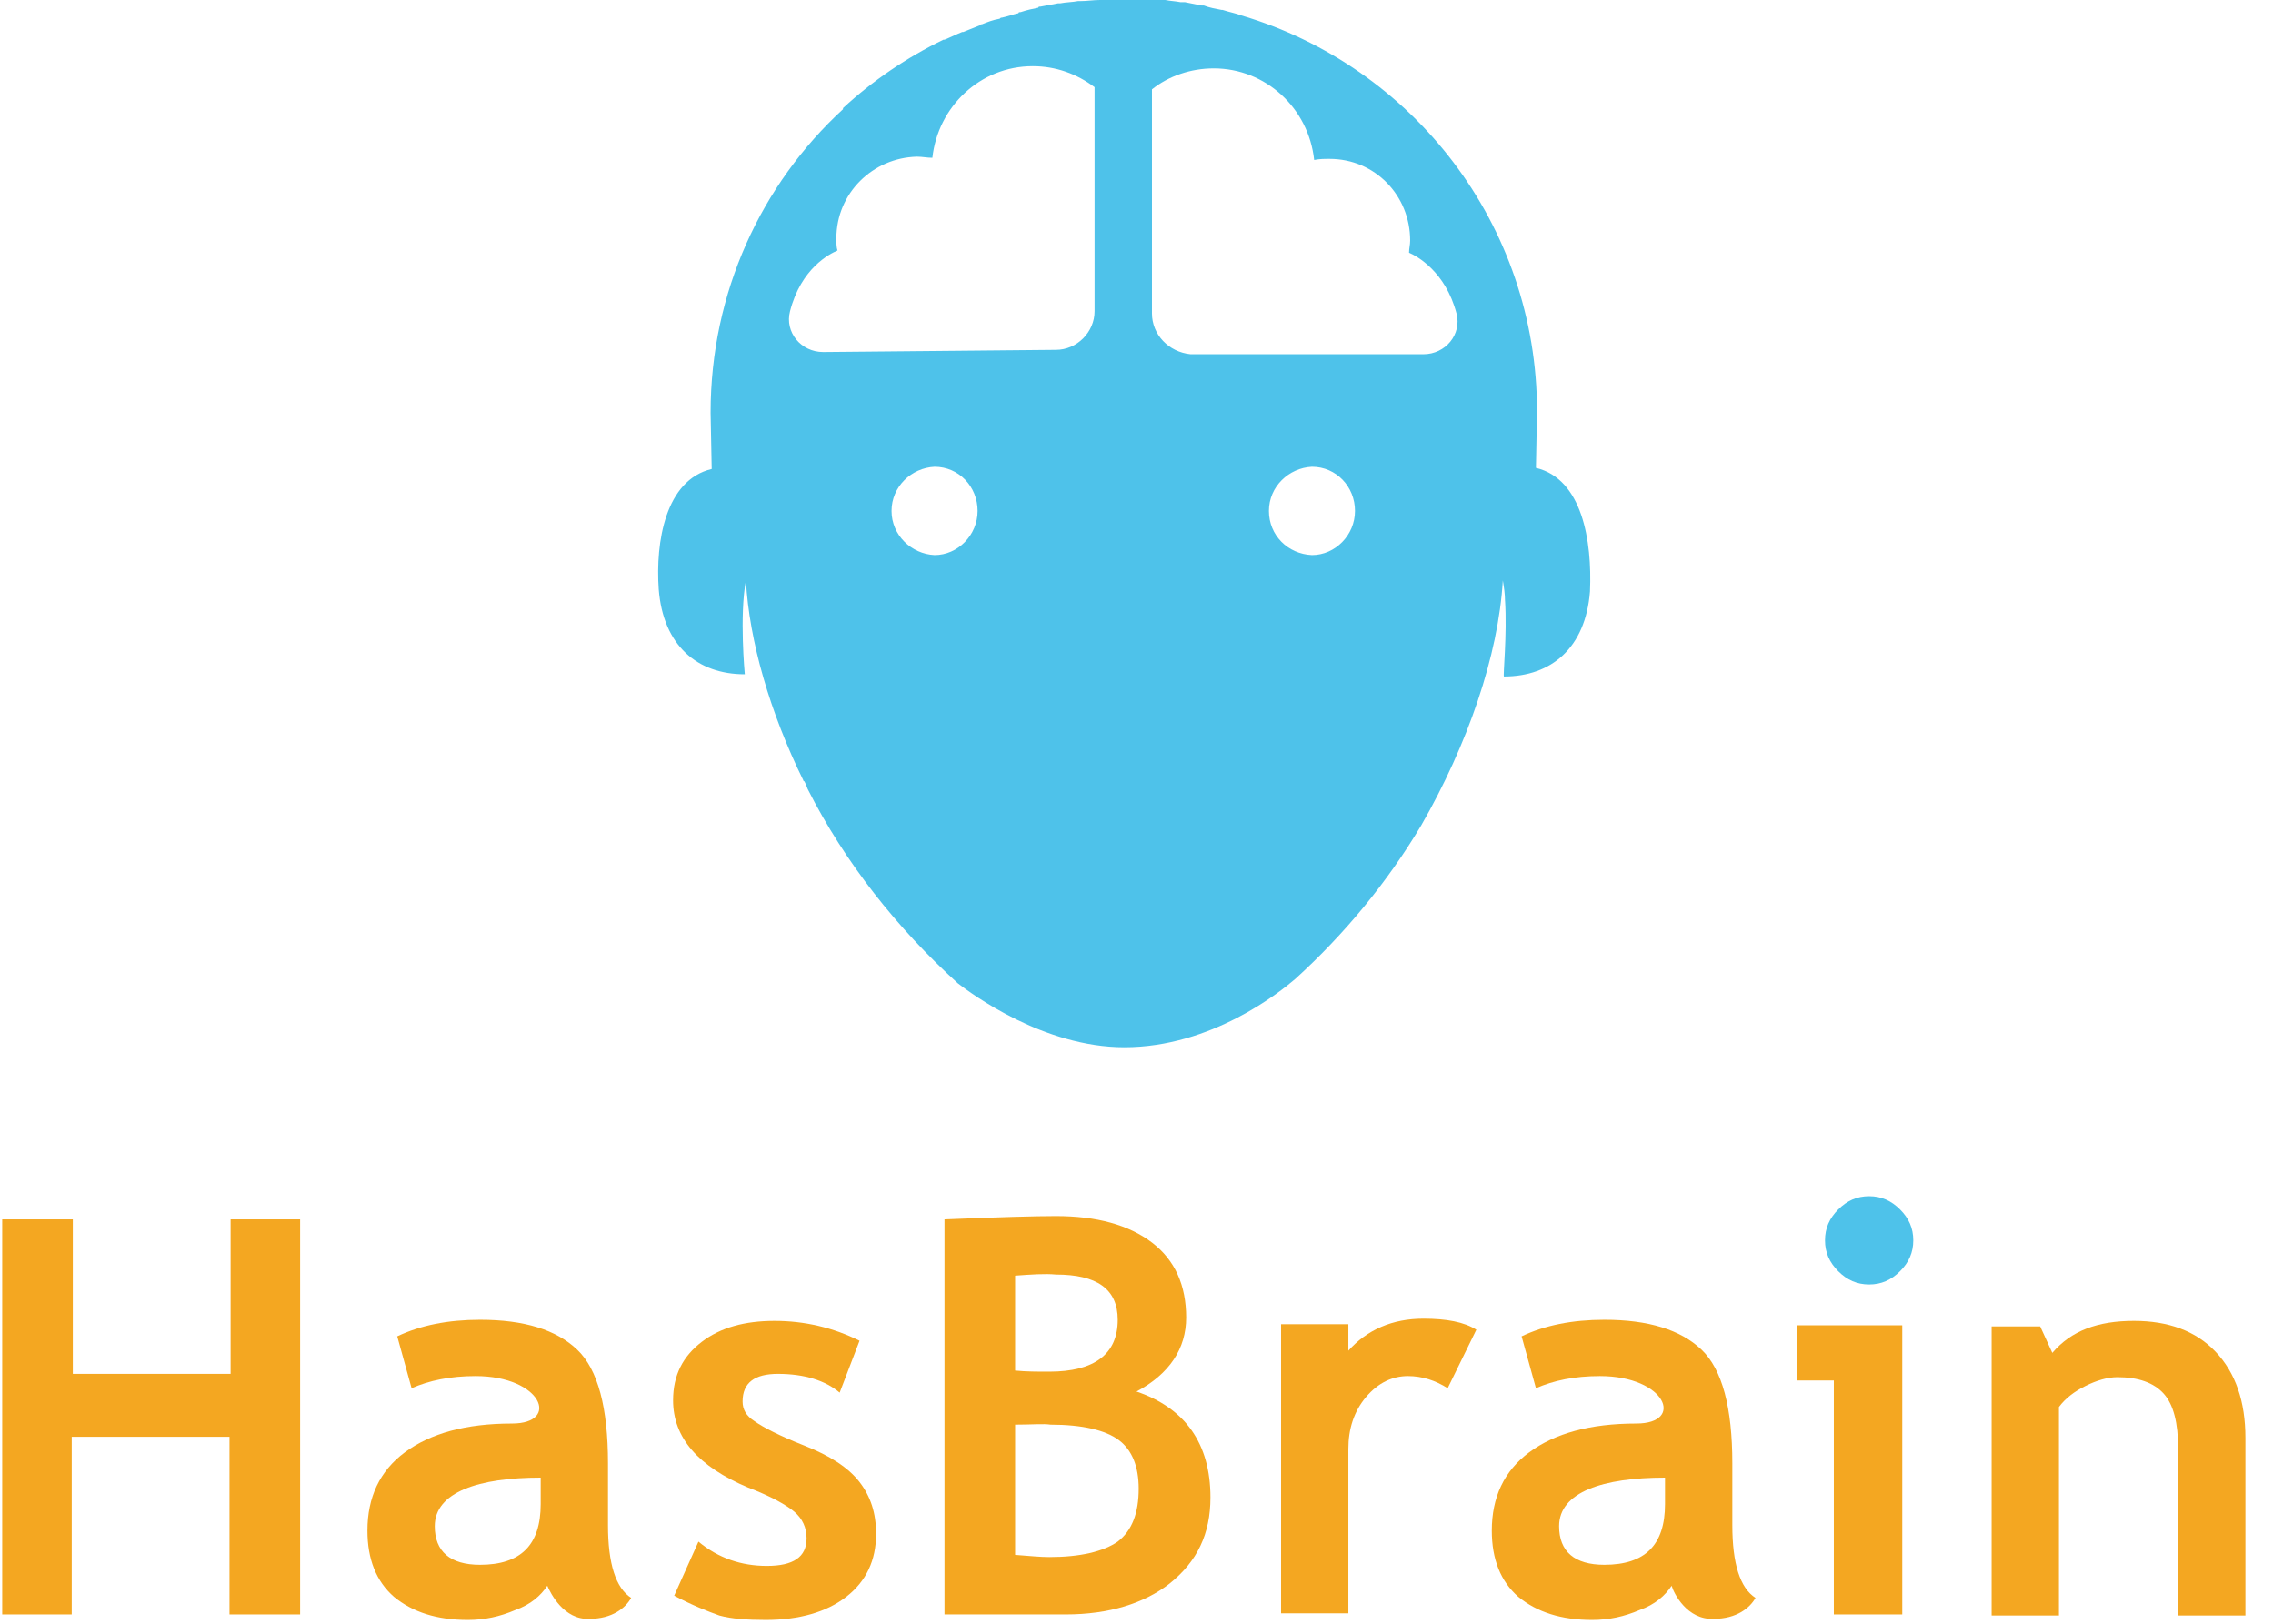 <?xml version="1.0" encoding="utf-8"?>
<!-- Generator: Adobe Illustrator 22.0.0, SVG Export Plug-In . SVG Version: 6.00 Build 0)  -->
<svg version="1.1" id="Layer_1" xmlns="http://www.w3.org/2000/svg" xmlns:xlink="http://www.w3.org/1999/xlink" x="0px" y="0px"
	 viewBox="0 0 206 147.2" style="enable-background:new 0 0 206 147.2;" xml:space="preserve">
<style type="text/css">
	.st0{fill:#F4A721;}
	.st1{fill:#4EC2EA;}
</style>
<g>
	<g>
		<path class="st0" d="M20.8,146.3v-16.1H6.5v16.1H0.2v-35.8h6.4v14h14.3v-14h6.3v35.8H20.8z"/>
		<path class="st0" d="M49.6,143.7c-0.6,0.9-1.5,1.7-2.9,2.2c-1.4,0.6-2.8,0.9-4.3,0.9c-2.8,0-5-0.7-6.7-2.1c-1.6-1.4-2.4-3.4-2.4-6
			c0-3,1.1-5.4,3.4-7.1c2.3-1.7,5.5-2.6,9.7-2.6c4.4,0,2.7-4.3-3.3-4.3c-2.3,0-4.2,0.4-5.8,1.1l-1.3-4.7c2.1-1,4.6-1.5,7.5-1.5
			c4,0,6.9,0.9,8.8,2.7c1.9,1.8,2.8,5.3,2.8,10.3v5.6c0,3.5,0.7,5.7,2.1,6.6c-0.5,0.9-1.7,1.9-3.8,1.9
			C51.1,146.8,49.9,144.4,49.6,143.7z M49,133.9c-5.6,0-9.6,1.3-9.6,4.4c0,2.3,1.4,3.5,4.1,3.5c3.7,0,5.5-1.8,5.5-5.5V133.9z"/>
		<path class="st0" d="M151.5,143.7c-0.6,0.9-1.5,1.7-2.9,2.2c-1.4,0.6-2.8,0.9-4.3,0.9c-2.8,0-5-0.7-6.7-2.1
			c-1.6-1.4-2.4-3.4-2.4-6c0-3,1.1-5.4,3.4-7.1c2.3-1.7,5.5-2.6,9.7-2.6c4.4,0,2.7-4.3-3.3-4.3c-2.3,0-4.2,0.4-5.8,1.1l-1.3-4.7
			c2.1-1,4.6-1.5,7.5-1.5c4,0,6.9,0.9,8.8,2.7c1.9,1.8,2.8,5.3,2.8,10.3v5.6c0,3.5,0.7,5.7,2.1,6.6c-0.5,0.9-1.7,1.9-3.8,1.9
			C152.9,146.8,151.7,144.4,151.5,143.7z M150.9,133.9c-5.6,0-9.6,1.3-9.6,4.4c0,2.3,1.4,3.5,4.1,3.5c3.7,0,5.5-1.8,5.5-5.5V133.9z"
			/>
		<path class="st0" d="M61.1,144.6l2.2-4.9c1.8,1.5,3.9,2.2,6.2,2.2c2.4,0,3.6-0.8,3.6-2.5c0-1-0.4-1.8-1.1-2.4
			c-0.7-0.6-2.1-1.4-4.2-2.2c-4.5-1.9-6.8-4.5-6.8-7.9c0-2.3,0.9-4,2.6-5.3c1.7-1.3,3.9-1.9,6.6-1.9c2.7,0,5.3,0.6,7.7,1.8l-1.8,4.7
			c-1.3-1.1-3.2-1.7-5.6-1.7c-2.1,0-3.2,0.8-3.2,2.5c0,0.7,0.3,1.3,1.1,1.8c0.7,0.5,2.2,1.3,4.5,2.2c2.3,0.9,4,2,5,3.3
			c1,1.3,1.5,2.8,1.5,4.7c0,2.4-0.9,4.3-2.7,5.7c-1.8,1.4-4.3,2.1-7.3,2.1c-1.7,0-3.1-0.1-4.2-0.4C64.1,146,62.8,145.5,61.1,144.6z"
			/>
		<path class="st0" d="M96.6,146.3h-11v-35.8c4.8-0.2,8.2-0.3,10.1-0.3c3.7,0,6.6,0.8,8.7,2.4c2.1,1.6,3.1,3.9,3.1,6.8
			c0,2.8-1.5,5.1-4.5,6.7c4.4,1.5,6.7,4.7,6.7,9.6c0,3.3-1.2,5.8-3.7,7.8C103.7,145.3,100.5,146.3,96.6,146.3z M92,115.6v8.6
			c1,0.1,2,0.1,3.1,0.1c4.1,0,6.2-1.6,6.2-4.7c0-2.8-1.9-4.1-5.6-4.1C94.7,115.4,93.4,115.5,92,115.6z M92,129.1v11.8
			c1.3,0.1,2.3,0.2,3.1,0.2c2.8,0,4.9-0.5,6.2-1.4c1.3-1,1.9-2.6,1.9-4.8c0-2-0.6-3.5-1.8-4.4c-1.2-0.9-3.3-1.4-6.2-1.4
			C94.6,129,93.5,129.1,92,129.1z"/>
		<path class="st0" d="M131.2,125.8c-1.1-0.7-2.3-1.1-3.6-1.1c-1.4,0-2.7,0.6-3.8,1.9c-1.1,1.3-1.6,2.9-1.6,4.7v14.9h-6.1v-26.2h6.1
			v2.4c1.7-1.9,4-2.9,6.8-2.9c2.1,0,3.7,0.3,4.8,1L131.2,125.8z"/>
		<polygon class="st0" points="166.2,146.3 166.2,125.1 162.9,125.1 162.9,120.1 172.4,120.1 172.4,146.3 		"/>
		<path class="st1" d="M169.4,108.4c1.1,0,2,0.4,2.8,1.2c0.8,0.8,1.2,1.7,1.2,2.8s-0.4,2-1.2,2.8c-0.8,0.8-1.7,1.2-2.8,1.2
			s-2-0.4-2.8-1.2c-0.8-0.8-1.2-1.7-1.2-2.8s0.4-2,1.2-2.8C167.4,108.8,168.3,108.4,169.4,108.4z"/>
		<path class="st0" d="M197.4,146.3v-15.1c0-2.2-0.4-3.9-1.3-4.9c-0.9-1-2.3-1.5-4.2-1.5c-0.9,0-1.9,0.3-2.9,0.8
			c-1,0.5-1.8,1.1-2.4,1.9v18.9h-6.1v-26.2h4.4l1.1,2.4c1.7-2,4.1-2.9,7.4-2.9c3.1,0,5.6,0.9,7.4,2.8c1.8,1.9,2.7,4.5,2.7,7.8v16.1
			H197.4z"/>
	</g>
	<path class="st1" d="M139.2,42.4l0.1-5.1l0,0c0-17-11.3-31.3-26.8-35.9c0,0,0,0,0,0c-0.5-0.2-1.1-0.3-1.7-0.5c0,0-0.1,0-0.1,0
		c-0.5-0.1-1.1-0.2-1.6-0.4c-0.1,0-0.2,0-0.2,0c-0.5-0.1-1-0.2-1.5-0.3c-0.1,0-0.2,0-0.4,0c-0.5-0.1-0.9-0.1-1.4-0.2
		c-0.2,0-0.4,0-0.6,0c-0.4,0-0.8-0.1-1.3-0.1c-0.4,0-0.8,0-1.2,0c-0.2,0-0.4,0-0.6,0v0c0,0-0.1,0-0.1,0c0,0,0,0,0,0c0,0,0,0,0,0
		c0,0-0.1,0-0.1,0v0c-0.6,0-1.3,0-1.9,0.1c0,0-0.1,0-0.1,0c-0.6,0-1.2,0.1-1.8,0.1c-0.1,0-0.1,0-0.2,0c-0.5,0.1-1.1,0.1-1.6,0.2
		c-0.1,0-0.2,0-0.2,0c-0.5,0.1-1.1,0.2-1.6,0.3c-0.1,0-0.2,0-0.2,0.1c-0.5,0.1-1,0.2-1.6,0.4c-0.1,0-0.2,0-0.2,0.1
		c-0.5,0.1-1,0.3-1.5,0.4c-0.1,0-0.1,0-0.2,0.1C90,1.8,89.5,2,89,2.2c-0.1,0-0.1,0-0.2,0.1c-0.5,0.2-1,0.4-1.5,0.6c0,0-0.1,0-0.1,0
		c-0.5,0.2-1.1,0.5-1.6,0.7c0,0,0,0-0.1,0c-3.3,1.6-6.4,3.7-9.1,6.2c0,0,0,0,0,0.1c-7.4,6.8-12,16.6-12,27.5l0,0l0.1,5.1
		c-4.2,1-5.1,6.6-4.8,10.9c0.4,5.1,3.5,7.7,7.8,7.7c0,0-0.5-5.3,0.1-8.5c0.3,5.5,2.2,12,5.2,18.1c0,0,0,0.1,0.1,0.1
		c0.1,0.2,0.2,0.4,0.3,0.7c3.4,6.7,8.1,12.6,13.6,17.6c1.3,1,7.8,5.8,15.1,5.8c7.9,0,14.1-5,15.5-6.2c4.4-4,8.3-8.7,11.4-13.9
		c4.2-7.3,7-15.4,7.4-22.2c0.1,0.6,0.2,1.2,0.2,1.9c0,0,0-0.1,0-0.1c0.2,3.1-0.2,6.9-0.1,6.9c4.3,0,7.4-2.6,7.8-7.7
		C144.3,49,143.4,43.4,139.2,42.4z M115,46.3c0-2.2,1.8-3.9,3.9-4c2.2,0,3.9,1.8,3.9,4c0,2.2-1.8,4-3.9,4
		C116.7,50.2,115,48.5,115,46.3z M104.4,28.4v-5.8V8.2V8.1c1.5-1.2,3.5-1.9,5.6-1.9c4.7,0,8.6,3.6,9.1,8.3c0,0,0,0,0,0c0,0,0,0,0,0
		c0.5-0.1,0.9-0.1,1.4-0.1c4.1,0,7.3,3.3,7.3,7.4c0,0.4-0.1,0.7-0.1,1.1c0.7,0.3,3.3,1.7,4.3,5.5c0.5,1.9-1,3.7-3,3.7l-21.1,0
		C105.9,31.9,104.4,30.3,104.4,28.4z M80.8,46.3c0-2.2,1.8-3.9,3.9-4c2.2,0,3.9,1.8,3.9,4c0,2.2-1.8,4-3.9,4
		C82.6,50.2,80.8,48.5,80.8,46.3z M74.6,31.9c-2,0-3.5-1.8-3-3.7c1-3.9,3.6-5.2,4.3-5.5c-0.1-0.3-0.1-0.7-0.1-1.1
		c0-4.1,3.3-7.3,7.3-7.4c0.5,0,0.9,0.1,1.4,0.1c0,0,0,0,0,0c0,0,0,0,0,0c0.5-4.6,4.3-8.3,9.1-8.3c2.1,0,4,0.7,5.6,1.9v0.1v14.4v5.8
		c0,1.9-1.6,3.5-3.5,3.5L74.6,31.9z"/>
</g>
</svg>
